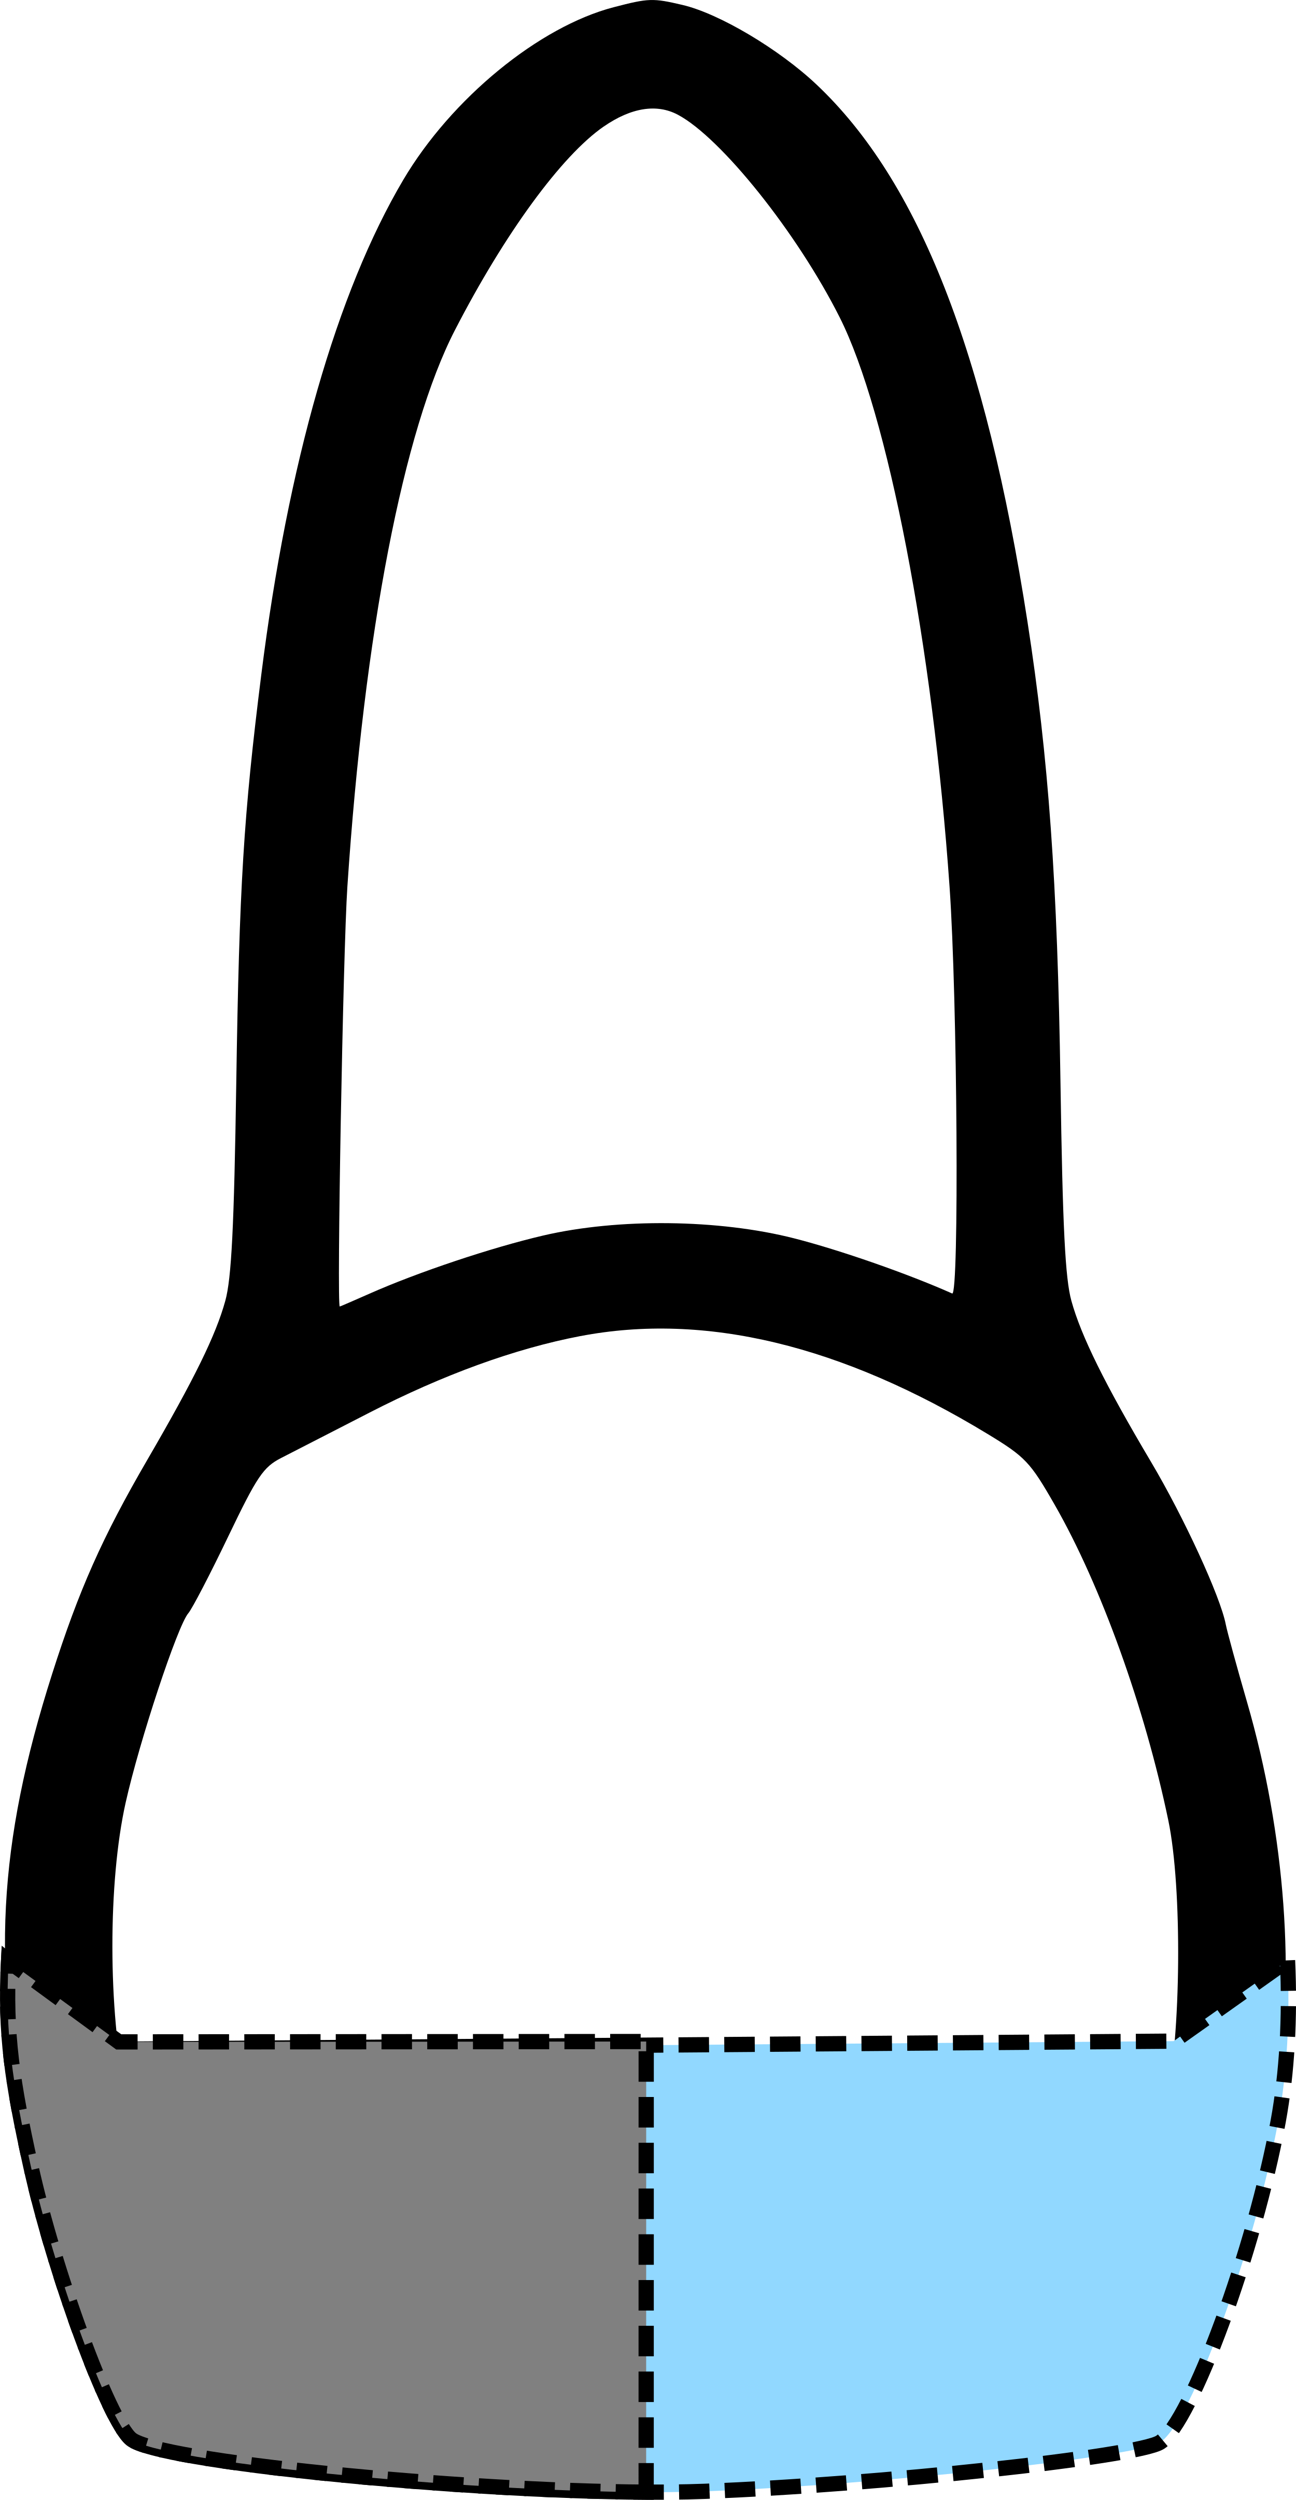 <?xml version="1.0" encoding="UTF-8" standalone="no"?>
<svg
   xmlns:dc="http://purl.org/dc/elements/1.1/"
   xmlns:cc="http://creativecommons.org/ns#"
   xmlns:rdf="http://www.w3.org/1999/02/22-rdf-syntax-ns#"
   xmlns:svg="http://www.w3.org/2000/svg"
   xmlns="http://www.w3.org/2000/svg"
   xmlns:sodipodi="http://sodipodi.sourceforge.net/DTD/sodipodi-0.dtd"
   xmlns:inkscape="http://www.inkscape.org/namespaces/inkscape"
   sodipodi:docname="11_21.svg"
   inkscape:version="1.0 (4035a4f, 2020-05-01)"
   id="svg4218"
   version="1.1"
   viewBox="0 0 85.014 163.894"
   height="163.894mm"
   width="85.014mm">
  <defs
     id="defs4212" />
  <sodipodi:namedview
     inkscape:window-maximized="0"
     inkscape:window-y="23"
     inkscape:window-x="0"
     inkscape:window-height="943"
     inkscape:window-width="1248"
     fit-margin-bottom="0"
     fit-margin-right="0"
     fit-margin-left="0"
     fit-margin-top="0"
     showgrid="false"
     inkscape:document-rotation="0"
     inkscape:current-layer="layer1"
     inkscape:document-units="mm"
     inkscape:cy="320.86119"
     inkscape:cx="133.43155"
     inkscape:zoom="1.1699437"
     inkscape:pageshadow="2"
     inkscape:pageopacity="0.0"
     borderopacity="1.0"
     bordercolor="#666666"
     pagecolor="#ffffff"
     id="base" />
  <g
     transform="translate(-127.756,-100.723)"
     id="layer1"
     inkscape:groupmode="layer"
     inkscape:label="Ebene 1">
    <path
       inkscape:export-filename="/Users/ingmarkappel/Desktop/tooth menu.png"
       style="fill:#000000;stroke-width:0.282"
       d="m 172.533,101.049 c 2.397,0.563 6.317,2.89 8.778,5.211 6.713,6.331 11.093,17.477 13.847,35.239 1.383,8.921 1.966,17.065 2.163,30.244 0.141,9.441 0.309,12.799 0.715,14.266 0.638,2.309 2.2,5.467 5.225,10.562 2.158,3.635 4.549,8.83 4.901,10.649 0.092,0.472 0.719,2.764 1.395,5.092 2.515,8.666 3.212,18.177 1.87,25.512 -1.54,8.413 -5.696,19.714 -7.737,21.038 -1.468,0.953 -18.533,2.791 -29.876,3.218 -11.391,0.429 -35.633,-1.779 -37.634,-3.427 -1.467,-1.209 -5.045,-10.953 -6.589,-17.943 -2.406,-10.895 -1.978,-19.069 1.584,-30.238 1.757,-5.508 3.292,-8.961 6.243,-14.036 3.103,-5.338 4.494,-8.172 5.117,-10.428 0.405,-1.466 0.575,-4.836 0.719,-14.266 0.198,-12.959 0.478,-17.534 1.644,-26.805 1.741,-13.852 4.962,-25.068 9.311,-32.422 3.148,-5.323 8.902,-10.043 13.8,-11.318 2.3,-0.599 2.568,-0.608 4.525,-0.148 z m -5.179,7.972 c -2.765,1.914 -6.488,7.006 -9.758,13.349 -3.377,6.549 -5.944,19.833 -7.054,36.495 -0.283,4.251 -0.704,27.517 -0.498,27.517 0.024,-6e-5 0.909,-0.383 1.967,-0.85 3.18,-1.407 7.99,-3.015 11.376,-3.804 4.928,-1.149 11.537,-1.074 16.474,0.187 2.997,0.765 7.472,2.327 10.355,3.613 0.467,0.208 0.342,-19.344 -0.171,-26.662 -1.108,-15.807 -4.056,-31.078 -7.209,-37.338 -2.782,-5.524 -7.771,-11.769 -10.611,-13.281 -1.387,-0.739 -3.07,-0.471 -4.871,0.776 z m -1.533,79.3 c -4.283,0.82 -8.988,2.527 -13.846,5.027 -2.444,1.257 -5.042,2.591 -5.773,2.963 -1.173,0.597 -1.583,1.206 -3.483,5.164 -1.184,2.468 -2.359,4.725 -2.61,5.016 -0.705,0.816 -3.202,8.357 -4.11,12.414 -1.167,5.212 -1.16,13.619 0.018,19.16 0.859,4.042 3.006,10.976 4.15,13.399 l 0.663,1.405 2.999,0.431 c 9.376,1.349 14.463,1.688 25.4,1.693 10.956,0.005 15.41,-0.26 25.4,-1.514 l 4.763,-0.598 0.771,-1.587 c 1.156,-2.38 3.21,-8.73 4.08,-12.614 0.995,-4.443 1.074,-14.176 0.151,-18.607 -1.542,-7.407 -4.423,-15.406 -7.448,-20.683 -1.616,-2.819 -1.927,-3.147 -4.409,-4.654 -9.604,-5.832 -18.539,-7.978 -26.714,-6.414 z"
       id="path4638-9"
       inkscape:connector-curvature="0"
       inkscape:export-xdpi="90"
       inkscape:export-ydpi="90" />
    <path
       inkscape:export-ydpi="90"
       inkscape:export-xdpi="90"
       inkscape:connector-curvature="0"
       id="path4638-9-5"
       d="m 212.214,229.25 c 0.169,3.765 -0.029,7.366 -0.613,10.556 -1.54,8.413 -5.696,19.714 -7.737,21.038 -1.468,0.953 -18.533,2.791 -29.876,3.218 -11.391,0.429 -35.633,-1.779 -37.634,-3.427 -1.467,-1.209 -5.045,-10.953 -6.589,-17.943 -1.199,-5.431 -1.694,-8.598 -1.448,-13.385 l 6.958,5.769 69.47,-0.53 z"
       style="fill:#91d8ff;fill-opacity:1;stroke:#000000;stroke-width:1;stroke-miterlimit:4;stroke-dasharray:2, 1;stroke-dashoffset:0;stroke-opacity:1"
       inkscape:export-filename="/Users/ingmarkappel/Desktop/tooth menu.png"
       sodipodi:nodetypes="cssssccccc" />
    <path
       sodipodi:nodetypes="csccccc"
       inkscape:export-filename="/Users/ingmarkappel/Desktop/tooth menu.png"
       style="fill:#808080;fill-opacity:1;stroke:#000000;stroke-width:1;stroke-miterlimit:4;stroke-dasharray:2, 1;stroke-dashoffset:0;stroke-opacity:1"
       d="m 170.142,264.116 c -12.255,-0.068 -31.991,-1.999 -33.787,-3.479 -1.467,-1.209 -5.045,-10.953 -6.589,-17.943 -1.199,-5.431 -1.694,-8.598 -1.448,-13.385 l 7.227,5.287 34.6,-0.024 z"
       id="path840"
       inkscape:connector-curvature="0"
       inkscape:export-xdpi="90"
       inkscape:export-ydpi="90" />
  </g>
</svg>
